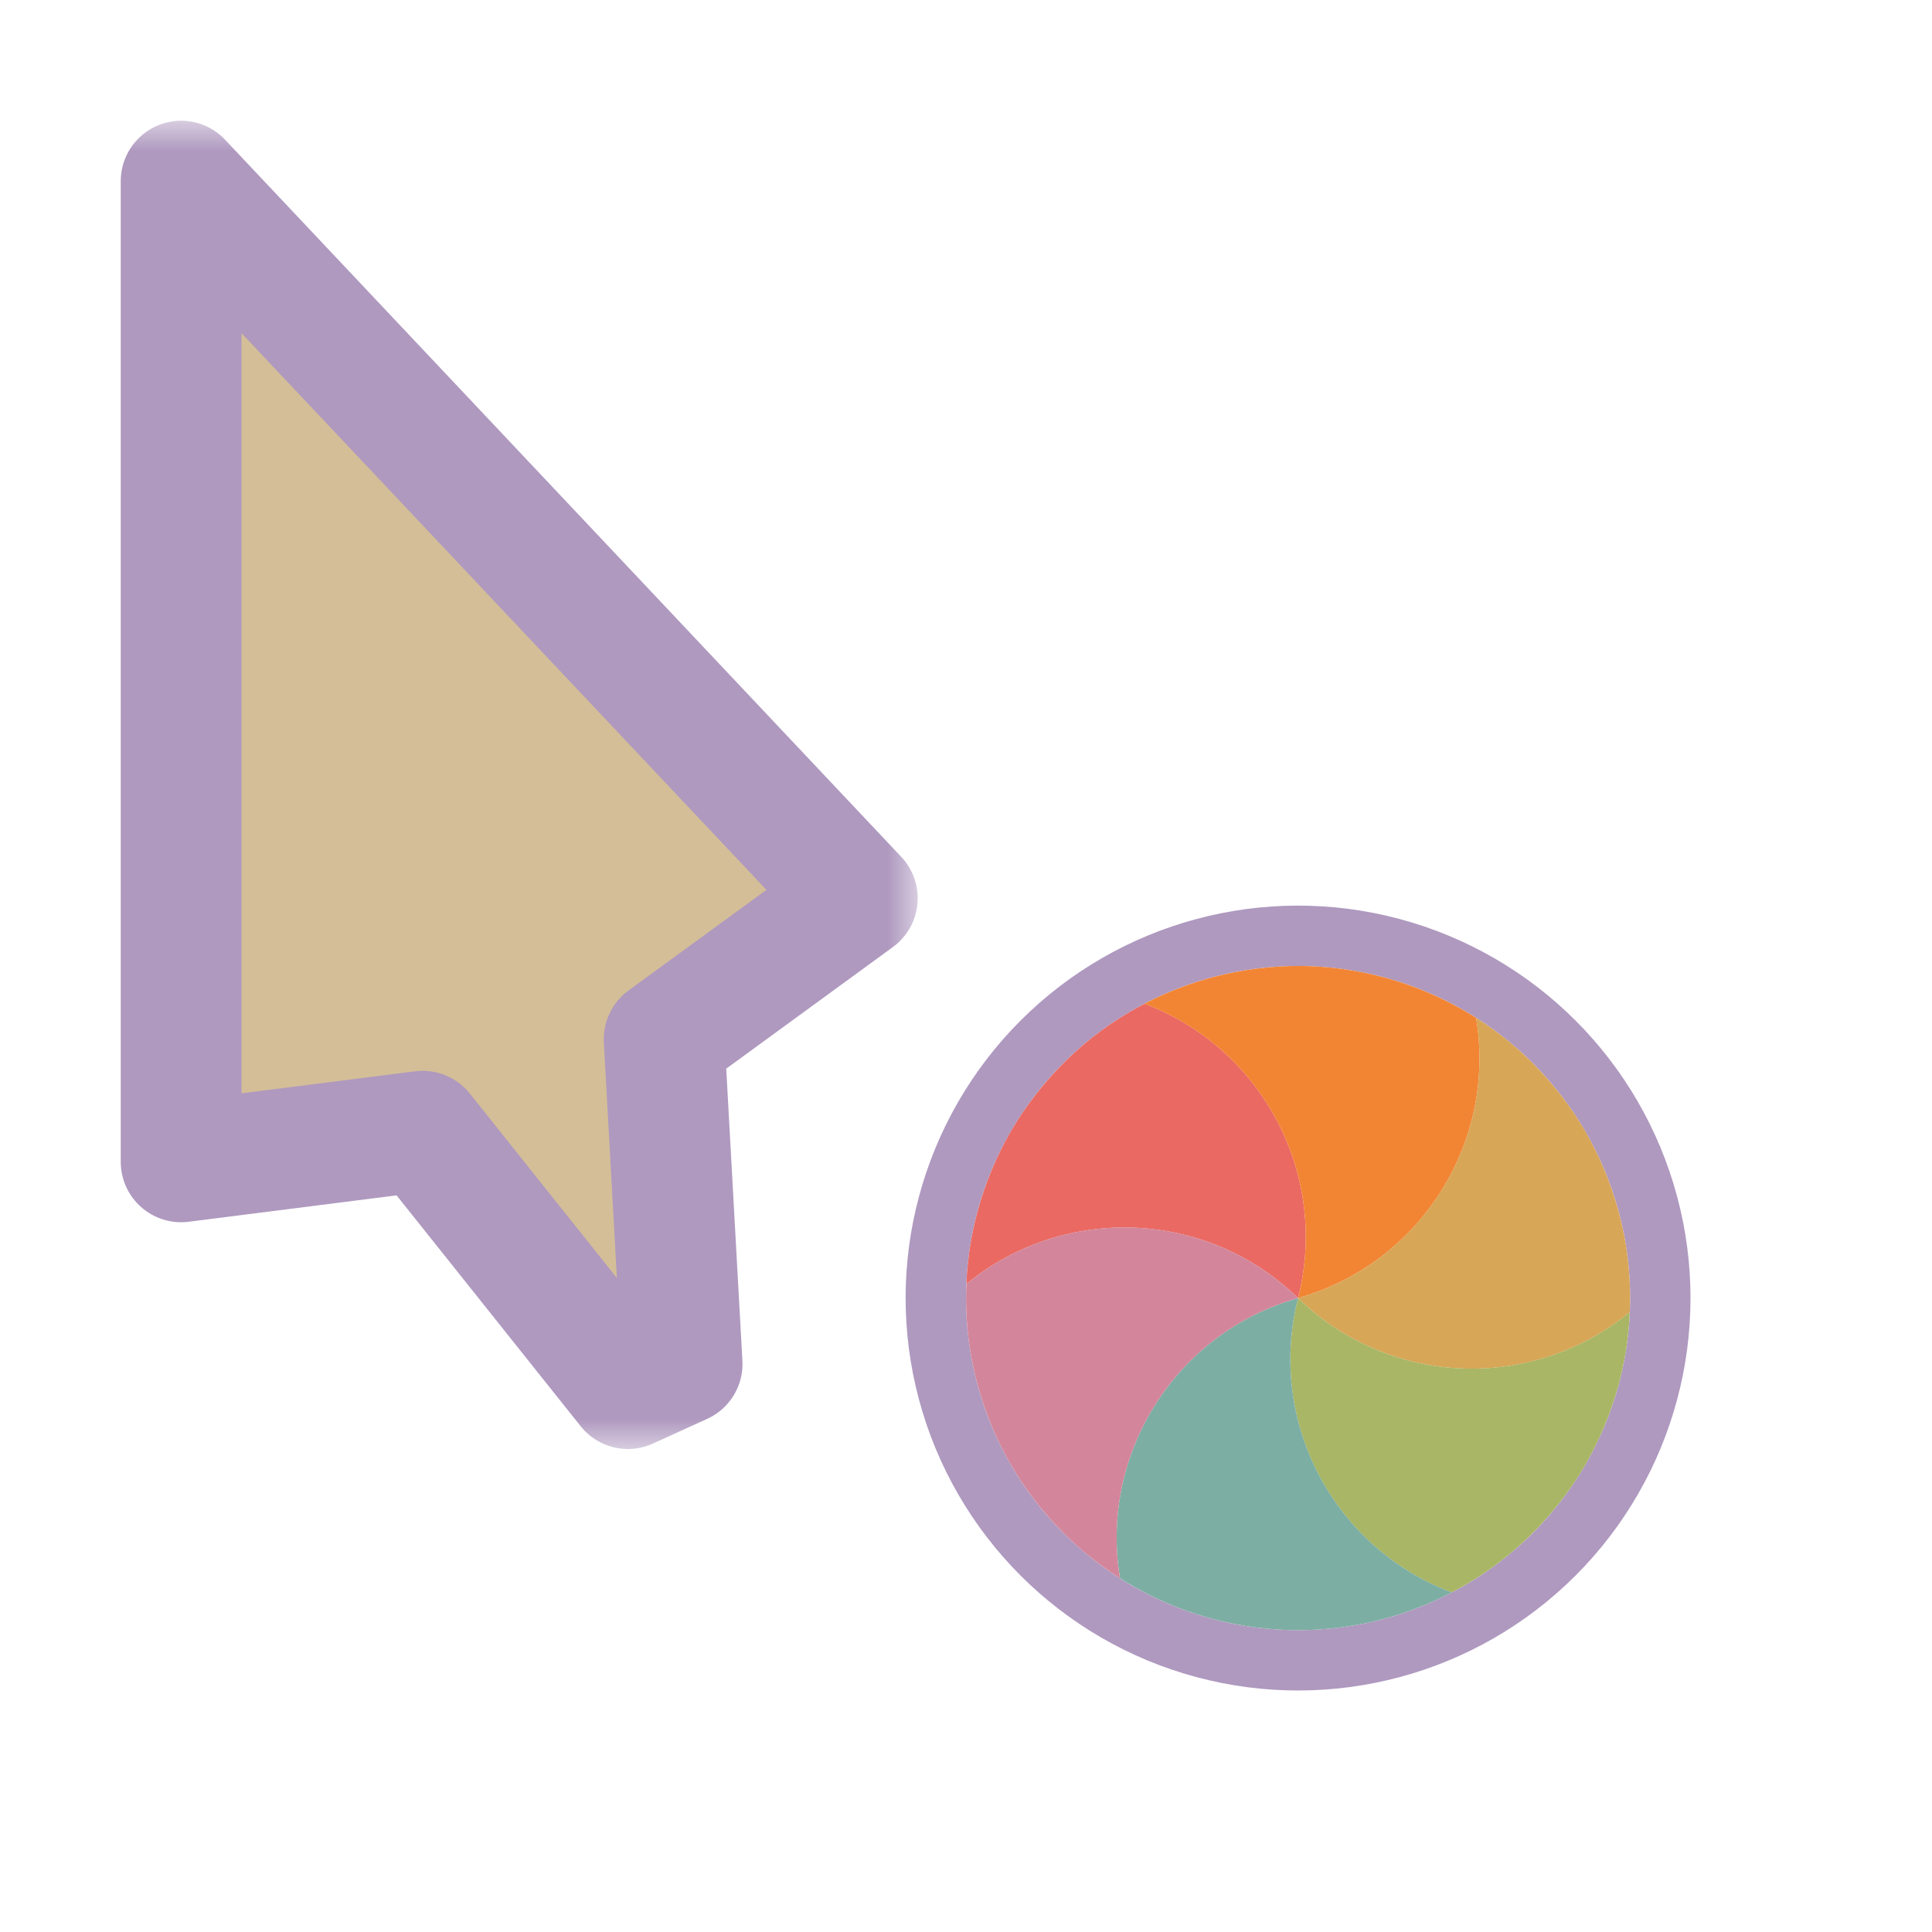 <svg width="32" height="32" viewBox="0 0 32 32" fill="none" xmlns="http://www.w3.org/2000/svg">
<g clip-path="url(#clip0_197_3799)" filter="url(#filter0_d_197_3799)">
<mask id="path-1-outside-1_197_3799" maskUnits="userSpaceOnUse" x="1.2" y="2" width="14" height="22" fill="black">
<rect fill="white" x="1.2" y="2" width="14" height="22"/>
<path d="M14.2 14.878L3 3L3 19.244L7 18.736L10.4 23L11.298 22.591L11 17.213L14.2 14.878Z"/>
</mask>
<path d="M14.2 14.878L3 3L3 19.244L7 18.736L10.4 23L11.298 22.591L11 17.213L14.2 14.878Z" fill="#D4BE98"/>
<path d="M14.2 14.878L3 3L3 19.244L7 18.736L10.4 23L11.298 22.591L11 17.213L14.2 14.878Z" stroke="#AF99BF" stroke-width="2" stroke-linejoin="round" mask="url(#path-1-outside-1_197_3799)"/>
<circle cx="21.5" cy="21.5" r="6" transform="rotate(-75 21.5 21.5)" stroke="#AF99BF" stroke-linejoin="round"/>
<path d="M16.006 21.267C16.015 21.049 16.037 20.831 16.072 20.614C16.102 20.435 16.14 20.256 16.188 20.077C16.316 19.601 16.502 19.157 16.736 18.75C16.972 18.343 17.264 17.96 17.612 17.611C17.743 17.48 17.879 17.357 18.019 17.242C18.309 17.005 18.623 16.799 18.955 16.625C20.903 17.356 22.021 19.449 21.5 21.5C19.984 20.023 17.612 19.946 16.006 21.267Z" fill="#EA6962"/>
<path d="M18.954 16.625C19.148 16.524 19.348 16.434 19.553 16.357C19.723 16.293 19.898 16.236 20.077 16.188C20.552 16.061 21.03 16 21.5 15.999C21.97 16 22.448 16.061 22.923 16.188C23.102 16.236 23.277 16.293 23.447 16.357C23.797 16.49 24.133 16.658 24.449 16.858C24.791 18.91 23.537 20.926 21.5 21.5C22.021 19.448 20.902 17.356 18.954 16.625Z" fill="#F28534"/>
<path d="M24.449 16.858C24.633 16.975 24.811 17.104 24.981 17.242C25.121 17.357 25.257 17.48 25.388 17.611C25.736 17.959 26.028 18.343 26.264 18.75C26.498 19.157 26.684 19.601 26.812 20.077C26.86 20.256 26.898 20.435 26.928 20.614C26.988 20.984 27.01 21.359 26.994 21.733C25.388 23.055 23.016 22.977 21.5 21.5C23.537 20.925 24.79 18.91 24.449 16.858Z" fill="#D8A657"/>
<path d="M26.994 21.733C26.985 21.951 26.963 22.169 26.928 22.386C26.898 22.565 26.86 22.744 26.812 22.923C26.684 23.399 26.498 23.843 26.264 24.25C26.028 24.657 25.737 25.04 25.389 25.388C25.258 25.519 25.122 25.642 24.981 25.758C24.691 25.995 24.377 26.201 24.045 26.375C22.097 25.644 20.979 23.551 21.5 21.5C23.016 22.977 25.388 23.054 26.994 21.733Z" fill="#A9B665"/>
<path d="M24.046 26.375C23.852 26.476 23.652 26.566 23.447 26.643C23.277 26.707 23.102 26.764 22.924 26.812C22.448 26.939 21.97 27 21.5 27C21.03 27 20.552 26.939 20.077 26.812C19.898 26.764 19.723 26.707 19.553 26.643C19.203 26.51 18.867 26.342 18.551 26.141C18.21 24.089 19.463 22.074 21.5 21.5C20.979 23.551 22.098 25.644 24.046 26.375Z" fill="#7DAEA3"/>
<path d="M18.551 26.142C18.367 26.024 18.189 25.896 18.019 25.758C17.879 25.643 17.743 25.52 17.612 25.389C17.264 25.04 16.972 24.657 16.737 24.25C16.502 23.843 16.316 23.399 16.188 22.923C16.14 22.744 16.102 22.565 16.072 22.386C16.012 22.016 15.99 21.64 16.006 21.267C17.612 19.945 19.984 20.023 21.5 21.5C19.463 22.075 18.21 24.09 18.551 26.142Z" fill="#D3869B"/>
</g>
<defs>
<filter id="filter0_d_197_3799" x="-2" y="-2" width="36" height="36" filterUnits="userSpaceOnUse" color-interpolation-filters="sRGB">
<feFlood flood-opacity="0" result="BackgroundImageFix"/>
<feColorMatrix in="SourceAlpha" type="matrix" values="0 0 0 0 0 0 0 0 0 0 0 0 0 0 0 0 0 0 127 0" result="hardAlpha"/>
<feOffset/>
<feGaussianBlur stdDeviation="1"/>
<feColorMatrix type="matrix" values="0 0 0 0 0 0 0 0 0 0 0 0 0 0 0 0 0 0 0.2 0"/>
<feBlend mode="normal" in2="BackgroundImageFix" result="effect1_dropShadow_197_3799"/>
<feBlend mode="normal" in="SourceGraphic" in2="effect1_dropShadow_197_3799" result="shape"/>
</filter>
<clipPath id="clip0_197_3799">
<rect width="32" height="32" fill="white"/>
</clipPath>
</defs>
</svg>
